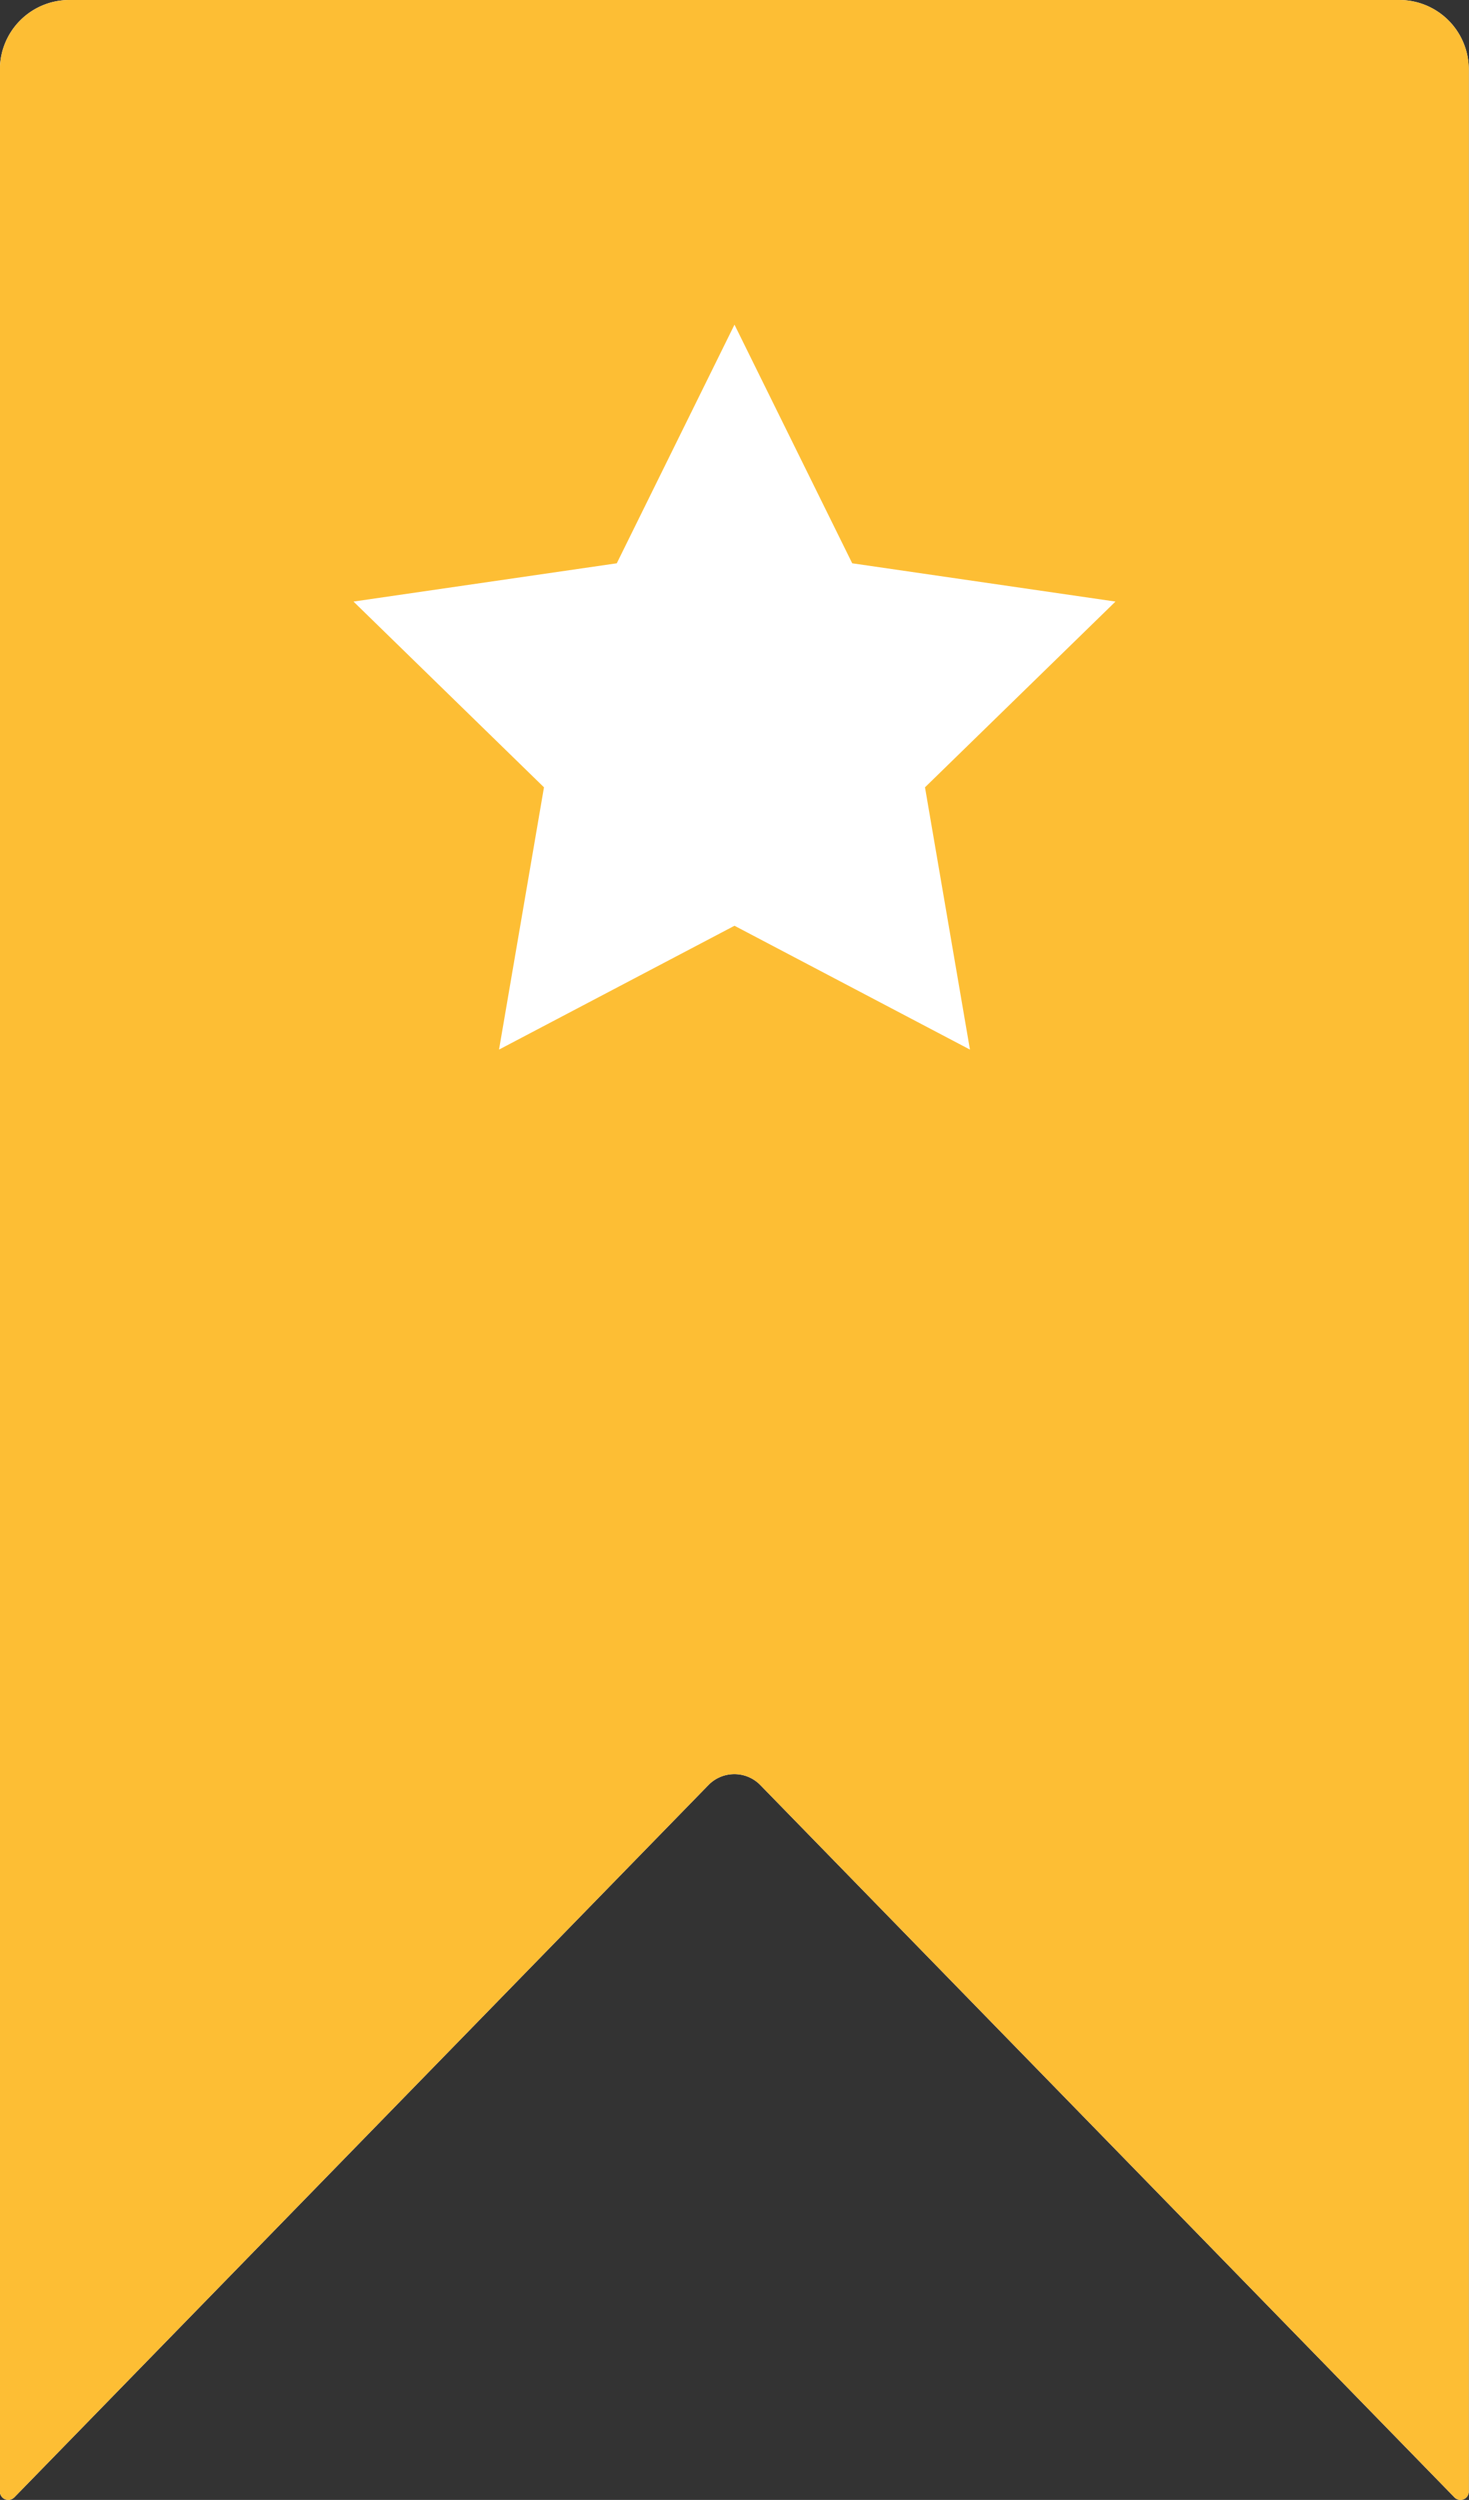 <svg xmlns="http://www.w3.org/2000/svg" width="52.905" height="89.999" viewBox="0 0 52.905 89.999">
  <rect x="0" y="0" width="52.905" height="89.999" fill="#333333" stroke="none"/>
  <g id="Group_3621" data-name="Group 3621" transform="translate(-13768 339)">
    <path id="Path_1569" data-name="Path 1569" d="M24.061,94.909l25-25.645a1.306,1.306,0,0,1,1.87,0l25,25.645a.3.3,0,0,0,.514-.209V7.5a2.5,2.5,0,0,0-2.5-2.5h-47.9a2.5,2.5,0,0,0-2.5,2.5V94.7a.3.3,0,0,0,.514.209Z" transform="translate(13744.452 -344)" fill="#fff"/>
    <path id="Path_1568" data-name="Path 1568" d="M24.061,94.909l25-25.645a1.306,1.306,0,0,1,1.87,0l25,25.645a.3.3,0,0,0,.514-.209V7.5a2.5,2.5,0,0,0-2.5-2.5h-47.9a2.5,2.5,0,0,0-2.5,2.5V94.7a.3.3,0,0,0,.514.209Zm21.7-69.63L50,16.688l4.24,8.591,9.481,1.378-6.86,6.687,1.619,9.442L50,38.328l-8.48,4.458,1.619-9.442-6.86-6.687Z" transform="translate(13744.452 -344)" fill="#fdbe34"/>
  </g>
</svg>
